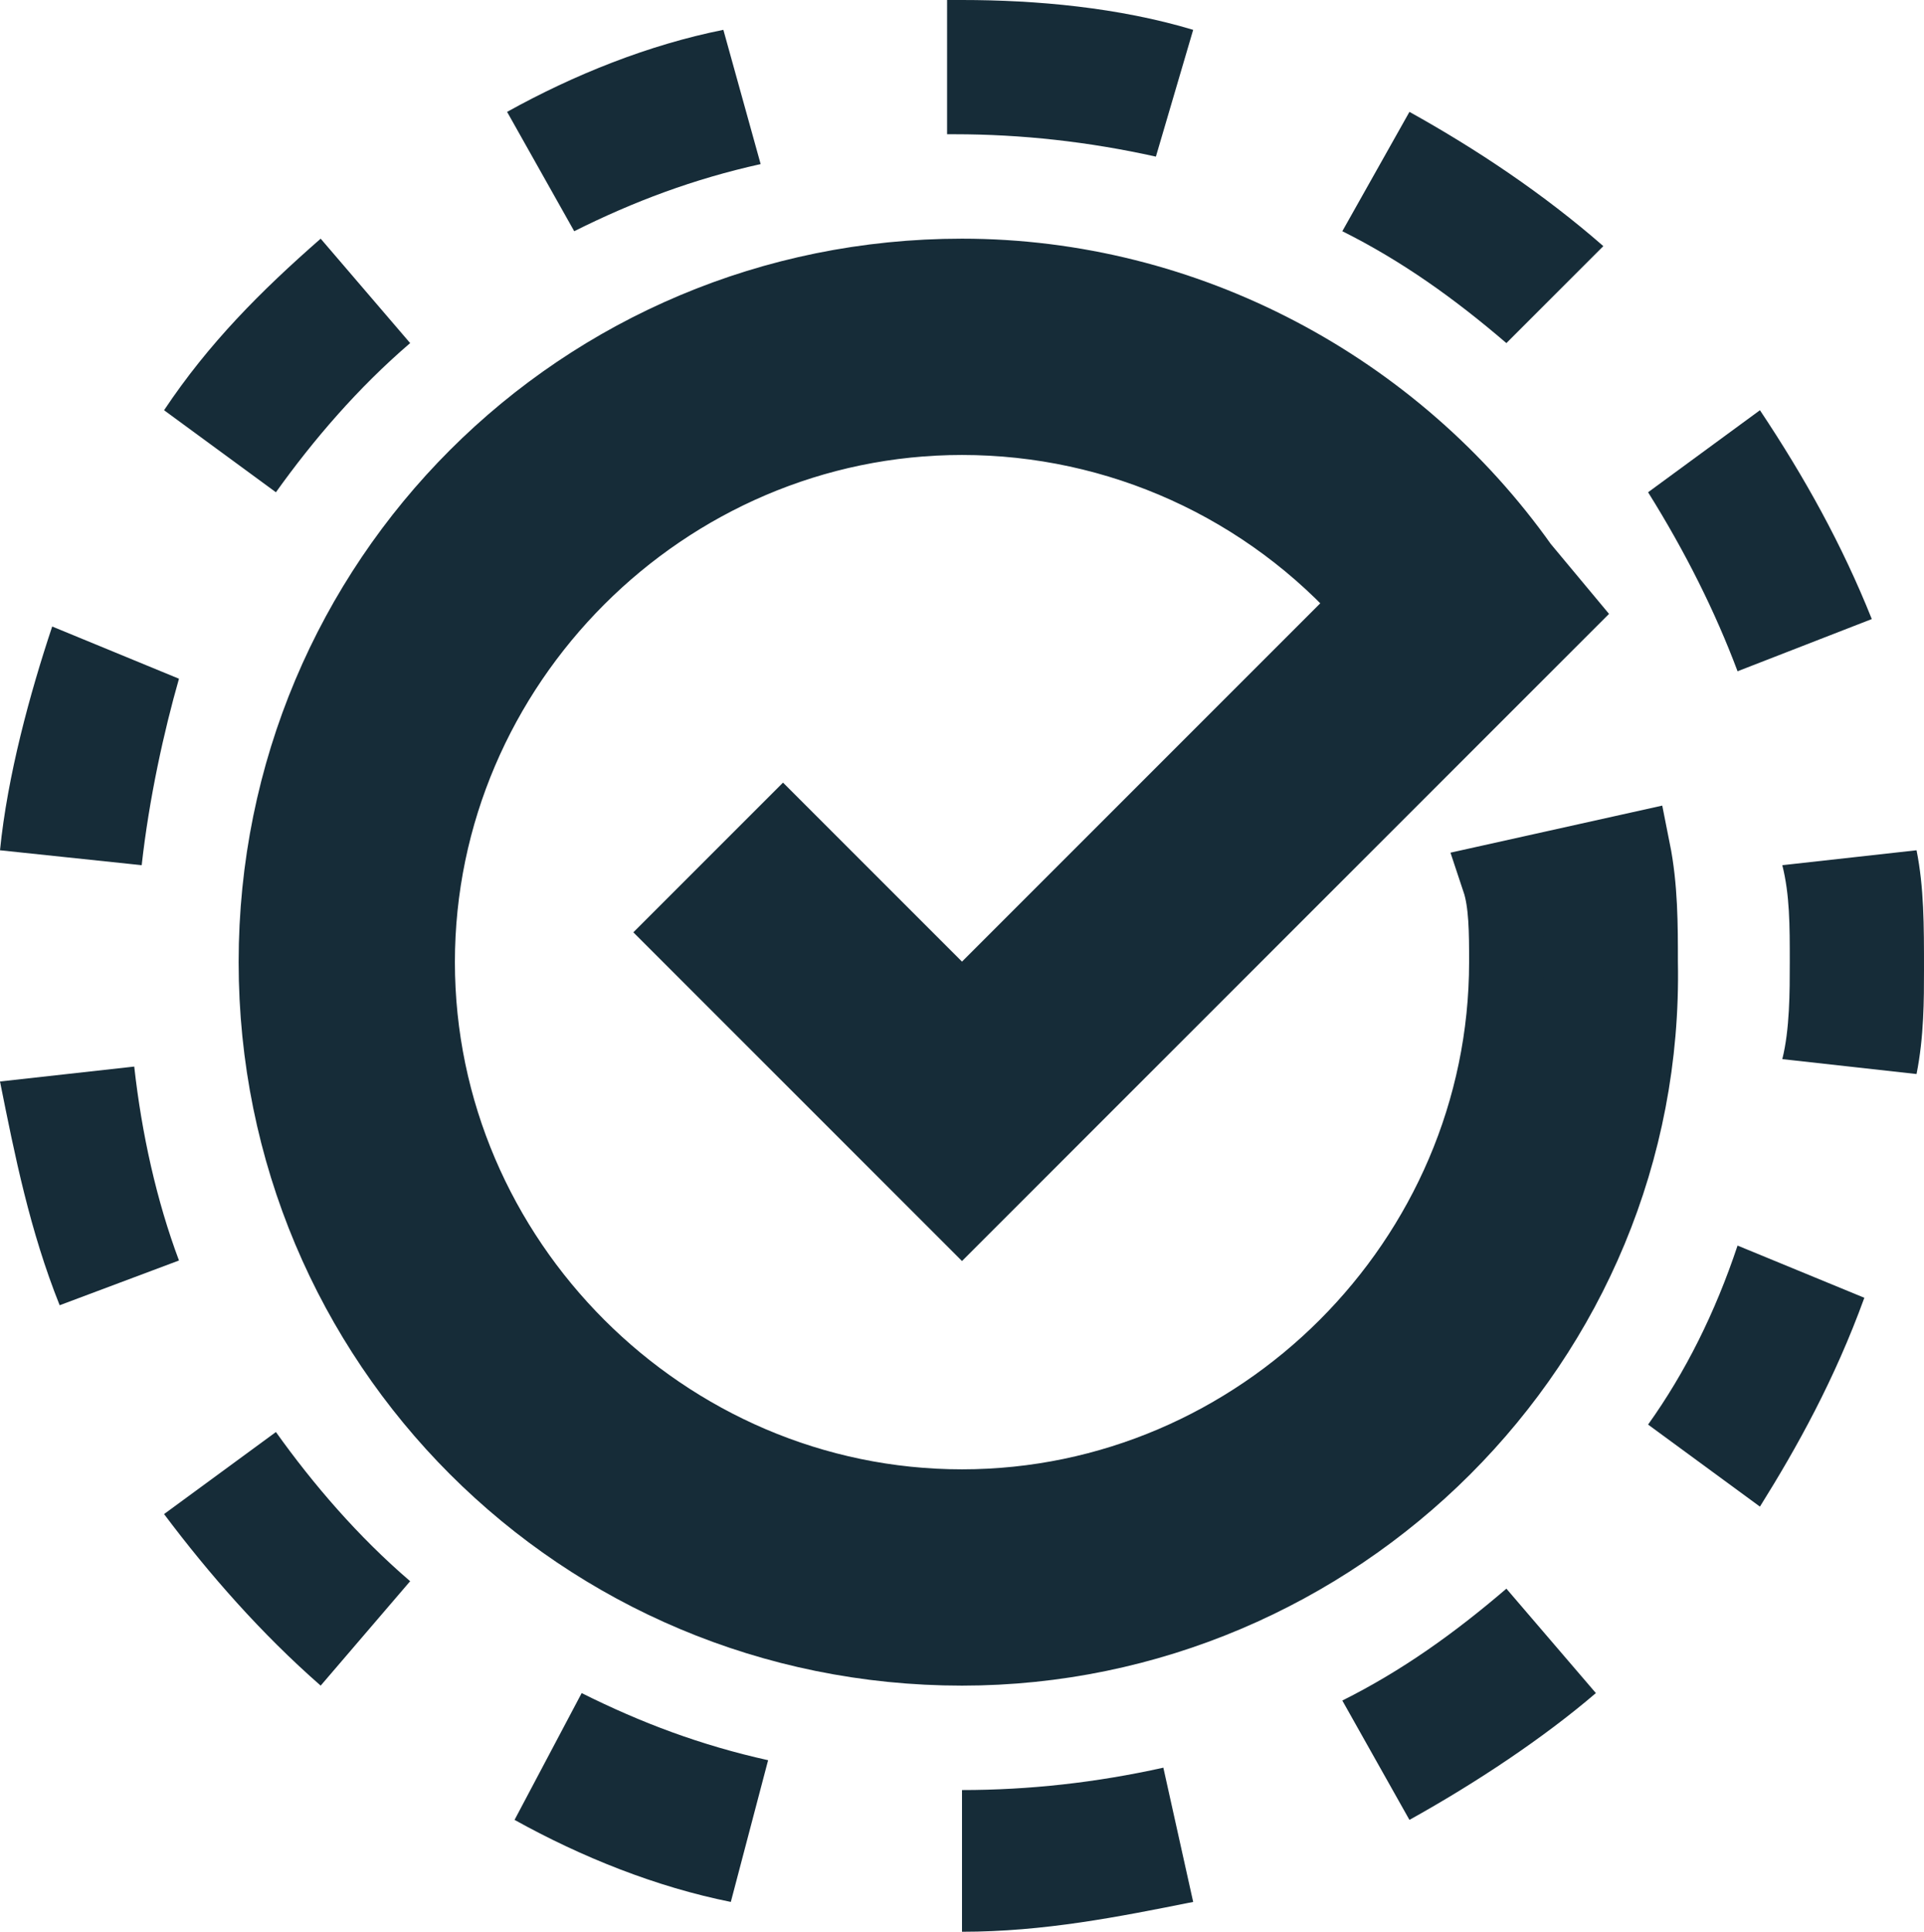 <?xml version="1.0" encoding="utf-8"?>
<!-- Generator: Adobe Illustrator 22.0.1, SVG Export Plug-In . SVG Version: 6.00 Build 0)  -->
<svg version="1.1" id="Layer_1" xmlns="http://www.w3.org/2000/svg" xmlns:xlink="http://www.w3.org/1999/xlink" x="0px" y="0px"
	 viewBox="0 0 25.8 25.9" style="enable-background:new 0 0 25.8 25.9;" xml:space="preserve">
<style type="text/css">
	.st0{fill:#162C38;stroke:#162C38;stroke-miterlimit:10;}
	.st1{fill:#162C38;}
</style>
<g>
	<g>
		<path class="st0" d="M12.9,22.1c-5.1,0-9.2-4.1-9.2-9.2s4.1-9.2,9.2-9.2c3,0,5.8,1.5,7.5,3.9l0.5,0.6l-8,8l-3.7-3.7l1.3-1.3
			l2.4,2.4l5.5-5.5C17,6.5,15,5.6,12.9,5.6c-4,0-7.3,3.3-7.3,7.3s3.3,7.3,7.3,7.3s7.3-3.3,7.3-7.3c0-0.4,0-0.8-0.1-1.1l1.8-0.4
			c0.1,0.5,0.1,1,0.1,1.5C22.1,18,17.9,22.1,12.9,22.1z"/>
	</g>
	<g>
		<path class="st1" d="M12.9,25.9V24c0.9,0,1.8-0.1,2.7-0.3l0.4,1.8C15,25.7,14,25.9,12.9,25.9z M9.8,25.5c-1-0.2-2-0.6-2.9-1.1
			l0.9-1.7c0.8,0.4,1.6,0.7,2.5,0.9L9.8,25.5z M18.9,24.4L18,22.8c0.8-0.4,1.5-0.9,2.2-1.5l1.2,1.4C20.7,23.3,19.8,23.9,18.9,24.4z
			 M4.3,22.6c-0.8-0.7-1.5-1.5-2.1-2.3l1.5-1.1c0.5,0.7,1.1,1.4,1.8,2L4.3,22.6z M23.6,20.2l-1.5-1.1c0.5-0.7,0.9-1.5,1.2-2.4
			l1.7,0.7C24.6,18.5,24.1,19.4,23.6,20.2z M0.8,17.5c-0.4-1-0.6-2-0.8-3l1.8-0.2c0.1,0.9,0.3,1.8,0.6,2.6L0.8,17.5z M25.7,14.4
			l-1.8-0.2c0.1-0.4,0.1-0.9,0.1-1.3c0-0.5,0-0.9-0.1-1.3l1.8-0.2c0.1,0.5,0.1,1,0.1,1.6C25.8,13.4,25.8,13.9,25.7,14.4z M1.9,11.6
			L0,11.4c0.1-1,0.4-2.1,0.7-3l1.7,0.7C2.2,9.8,2,10.7,1.9,11.6z M23.3,9c-0.3-0.8-0.7-1.6-1.2-2.4l1.5-1.1c0.6,0.9,1.1,1.8,1.5,2.8
			L23.3,9z M3.7,6.6L2.2,5.5c0.6-0.9,1.3-1.6,2.1-2.3l1.2,1.4C4.8,5.2,4.2,5.9,3.7,6.6z M20.2,4.6C19.5,4,18.8,3.5,18,3.1l0.9-1.6
			c0.9,0.5,1.8,1.1,2.6,1.8L20.2,4.6z M7.7,3.1L6.8,1.5C7.7,1,8.7,0.6,9.7,0.4l0.5,1.8C9.3,2.4,8.5,2.7,7.7,3.1z M15.5,2.1
			c-0.9-0.2-1.8-0.3-2.7-0.3h-0.1V0h0.2c1,0,2.1,0.1,3.1,0.4L15.5,2.1z"/>
	</g>
</g>
</svg>
